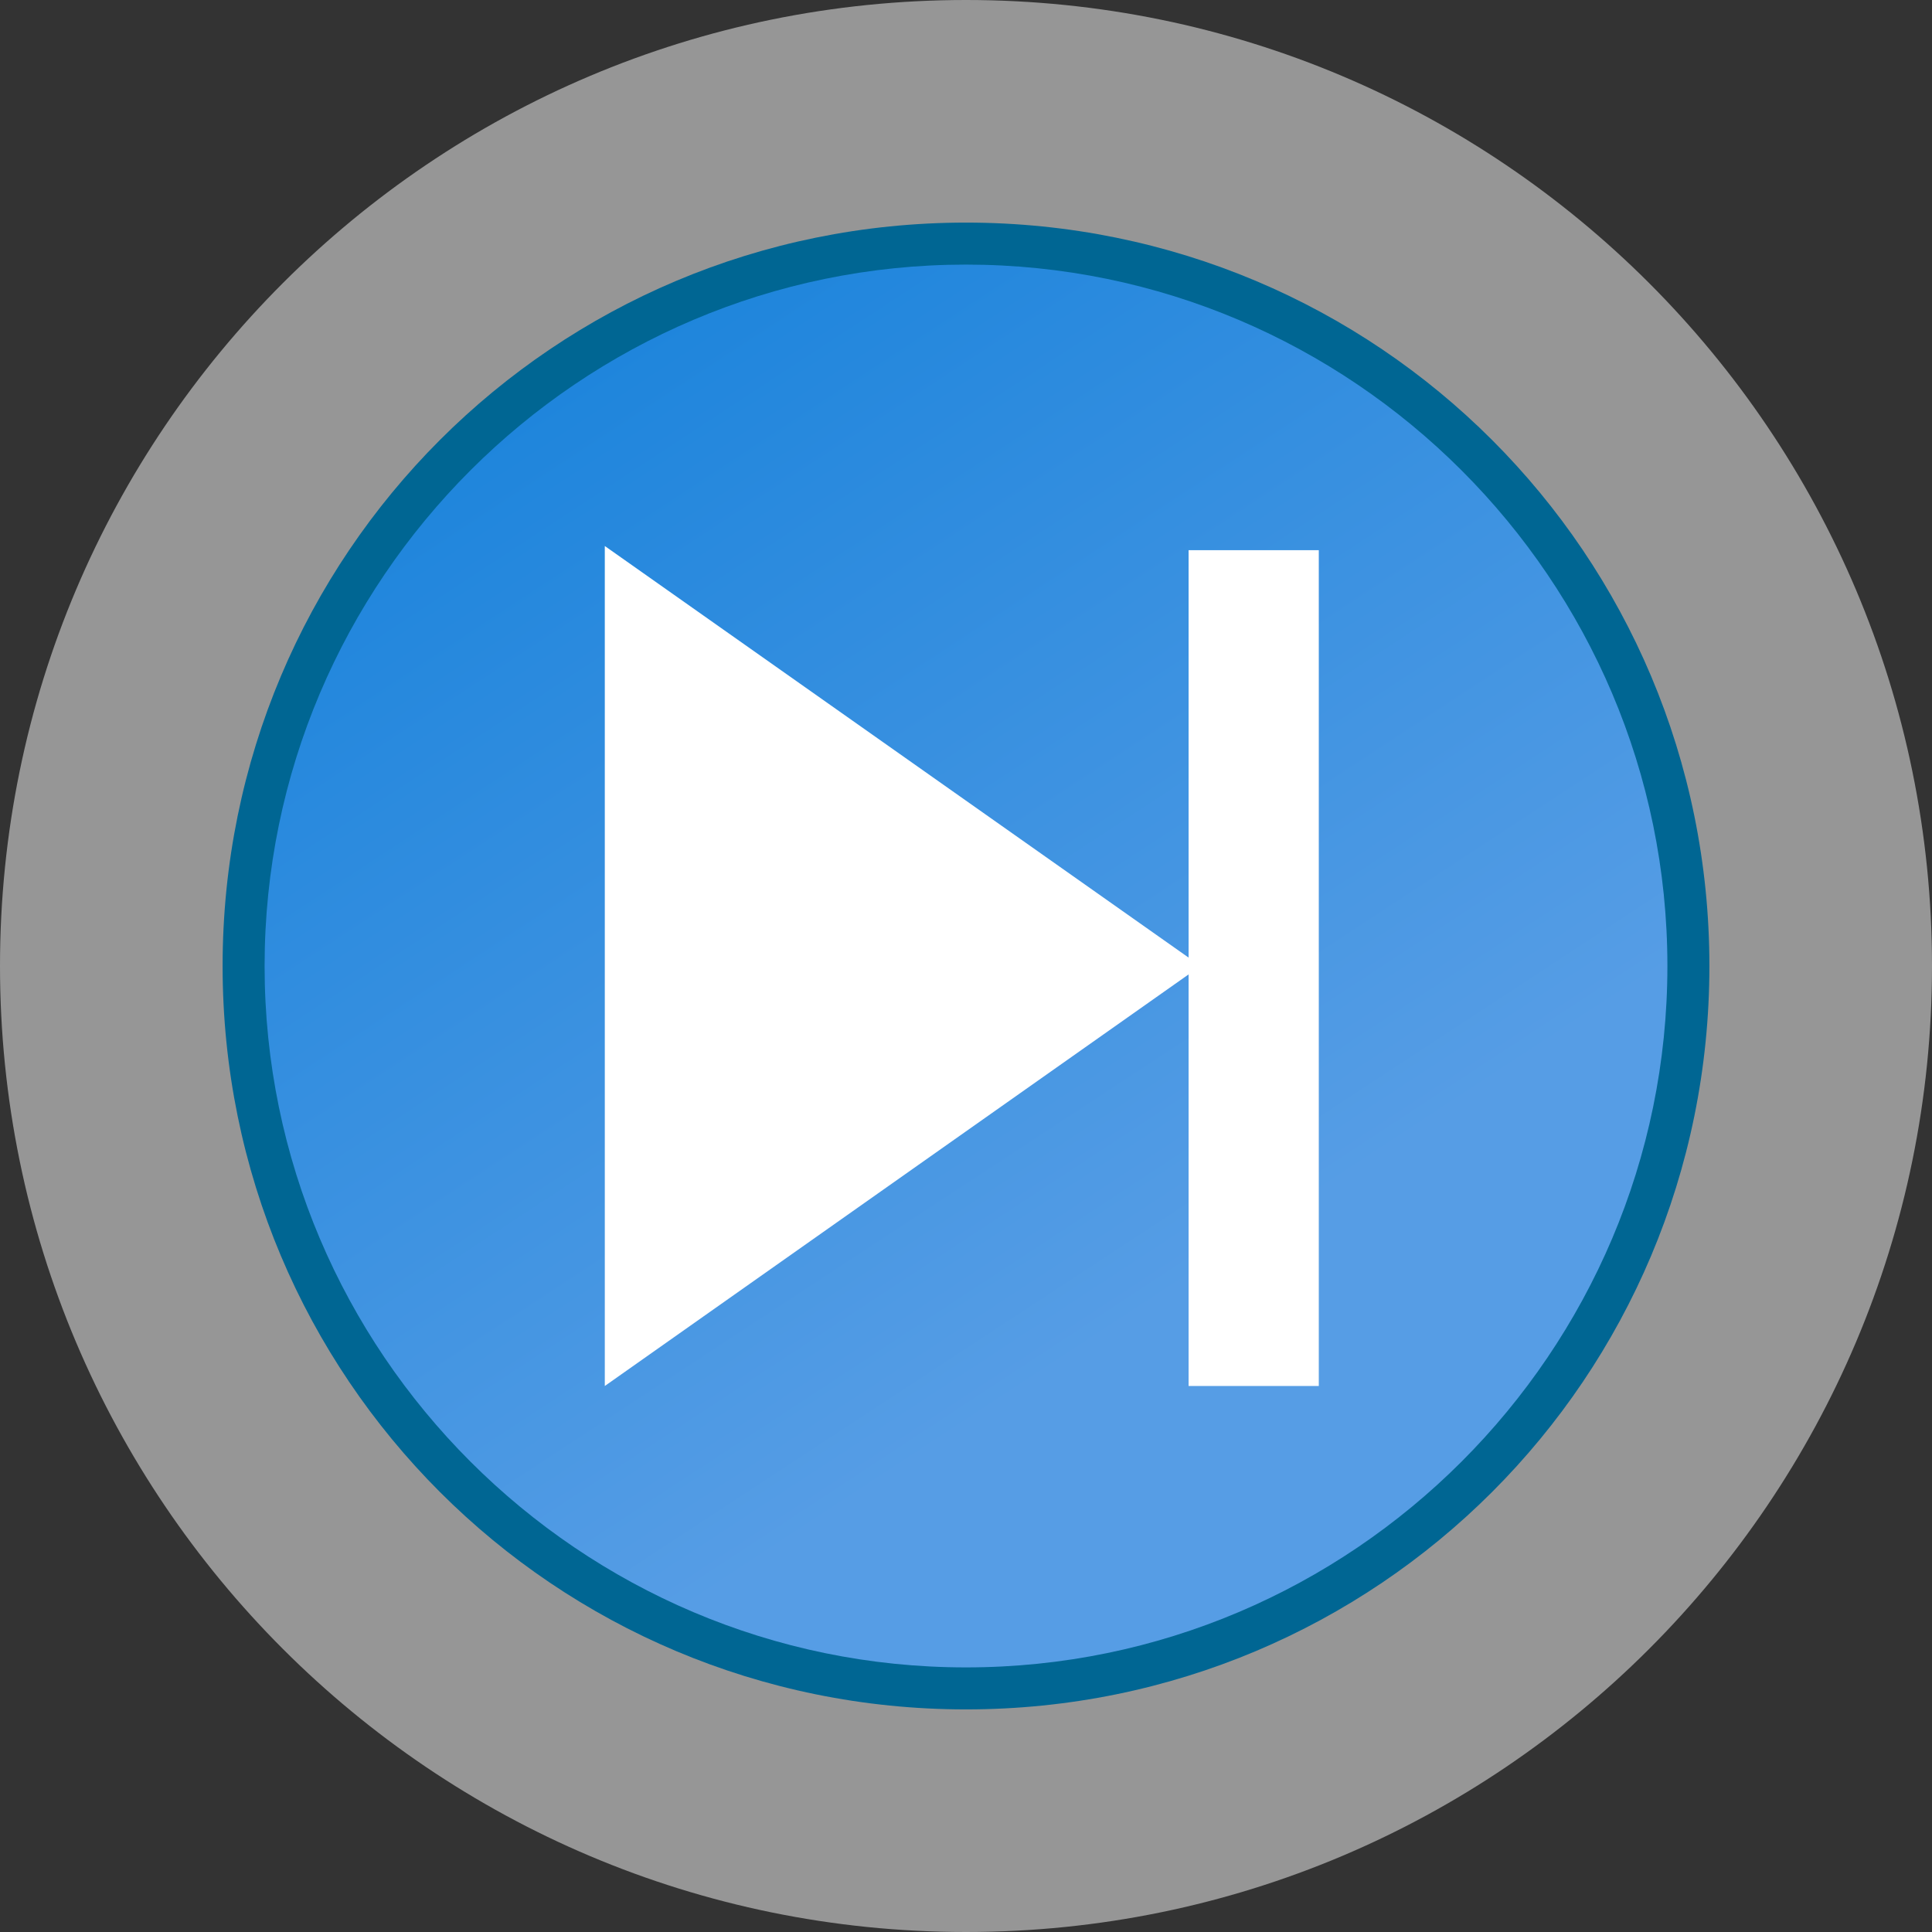 <?xml version="1.0" encoding="utf-8"?>
<!-- Generator: Adobe Illustrator 26.2.1, SVG Export Plug-In . SVG Version: 6.00 Build 0)  -->
<svg version="1.1" id="Layer_1" xmlns="http://www.w3.org/2000/svg" xmlns:xlink="http://www.w3.org/1999/xlink" x="0px" y="0px"
	 viewBox="0 0 46 46" style="enable-background:new 0 0 46 46;" xml:space="preserve">
<rect x="0" y="0" width="46" height="46" fill="#333333" stroke="none"/>
<style type="text/css">
	.st0{fill:#969696;}
	.st1{fill:#006693;}
	.st2{fill:url(#SVGID_1_);}
	.st3{fill-rule:evenodd;clip-rule:evenodd;fill:#FFFFFF;}
</style>
<path class="st0" d="M46,23c0,12.7-10.3,23-23,23S0,35.7,0,23S10.3,0,23,0S46,10.3,46,23z"/>
<path class="st1" d="M40.7,23c0,9.8-7.9,17.7-17.7,17.7S5.3,32.8,5.3,23c0-9.8,7.9-17.7,17.7-17.7S40.7,13.2,40.7,23z"/>
<linearGradient id="SVGID_1_" gradientUnits="userSpaceOnUse" x1="5.932" y1="51.036" x2="28.08" y2="17.262" gradientTransform="matrix(1 0 0 -1 0 48)">
	<stop  offset="0" style="stop-color:#0078D7"/>
	<stop  offset="1" style="stop-color:#569DE5"/>
</linearGradient>
<path class="st2" d="M39.7,23c0,9.2-7.5,16.7-16.7,16.7c-9.2,0-16.7-7.5-16.7-16.7c0-9.2,7.5-16.7,16.7-16.7
	C32.2,6.3,39.7,13.8,39.7,23z"/>
<path class="st3" d="M14.4,13v20l13.9-9.8v9.8h3.1V13.1h-3.1v9.7L14.4,13z"/>
</svg>
